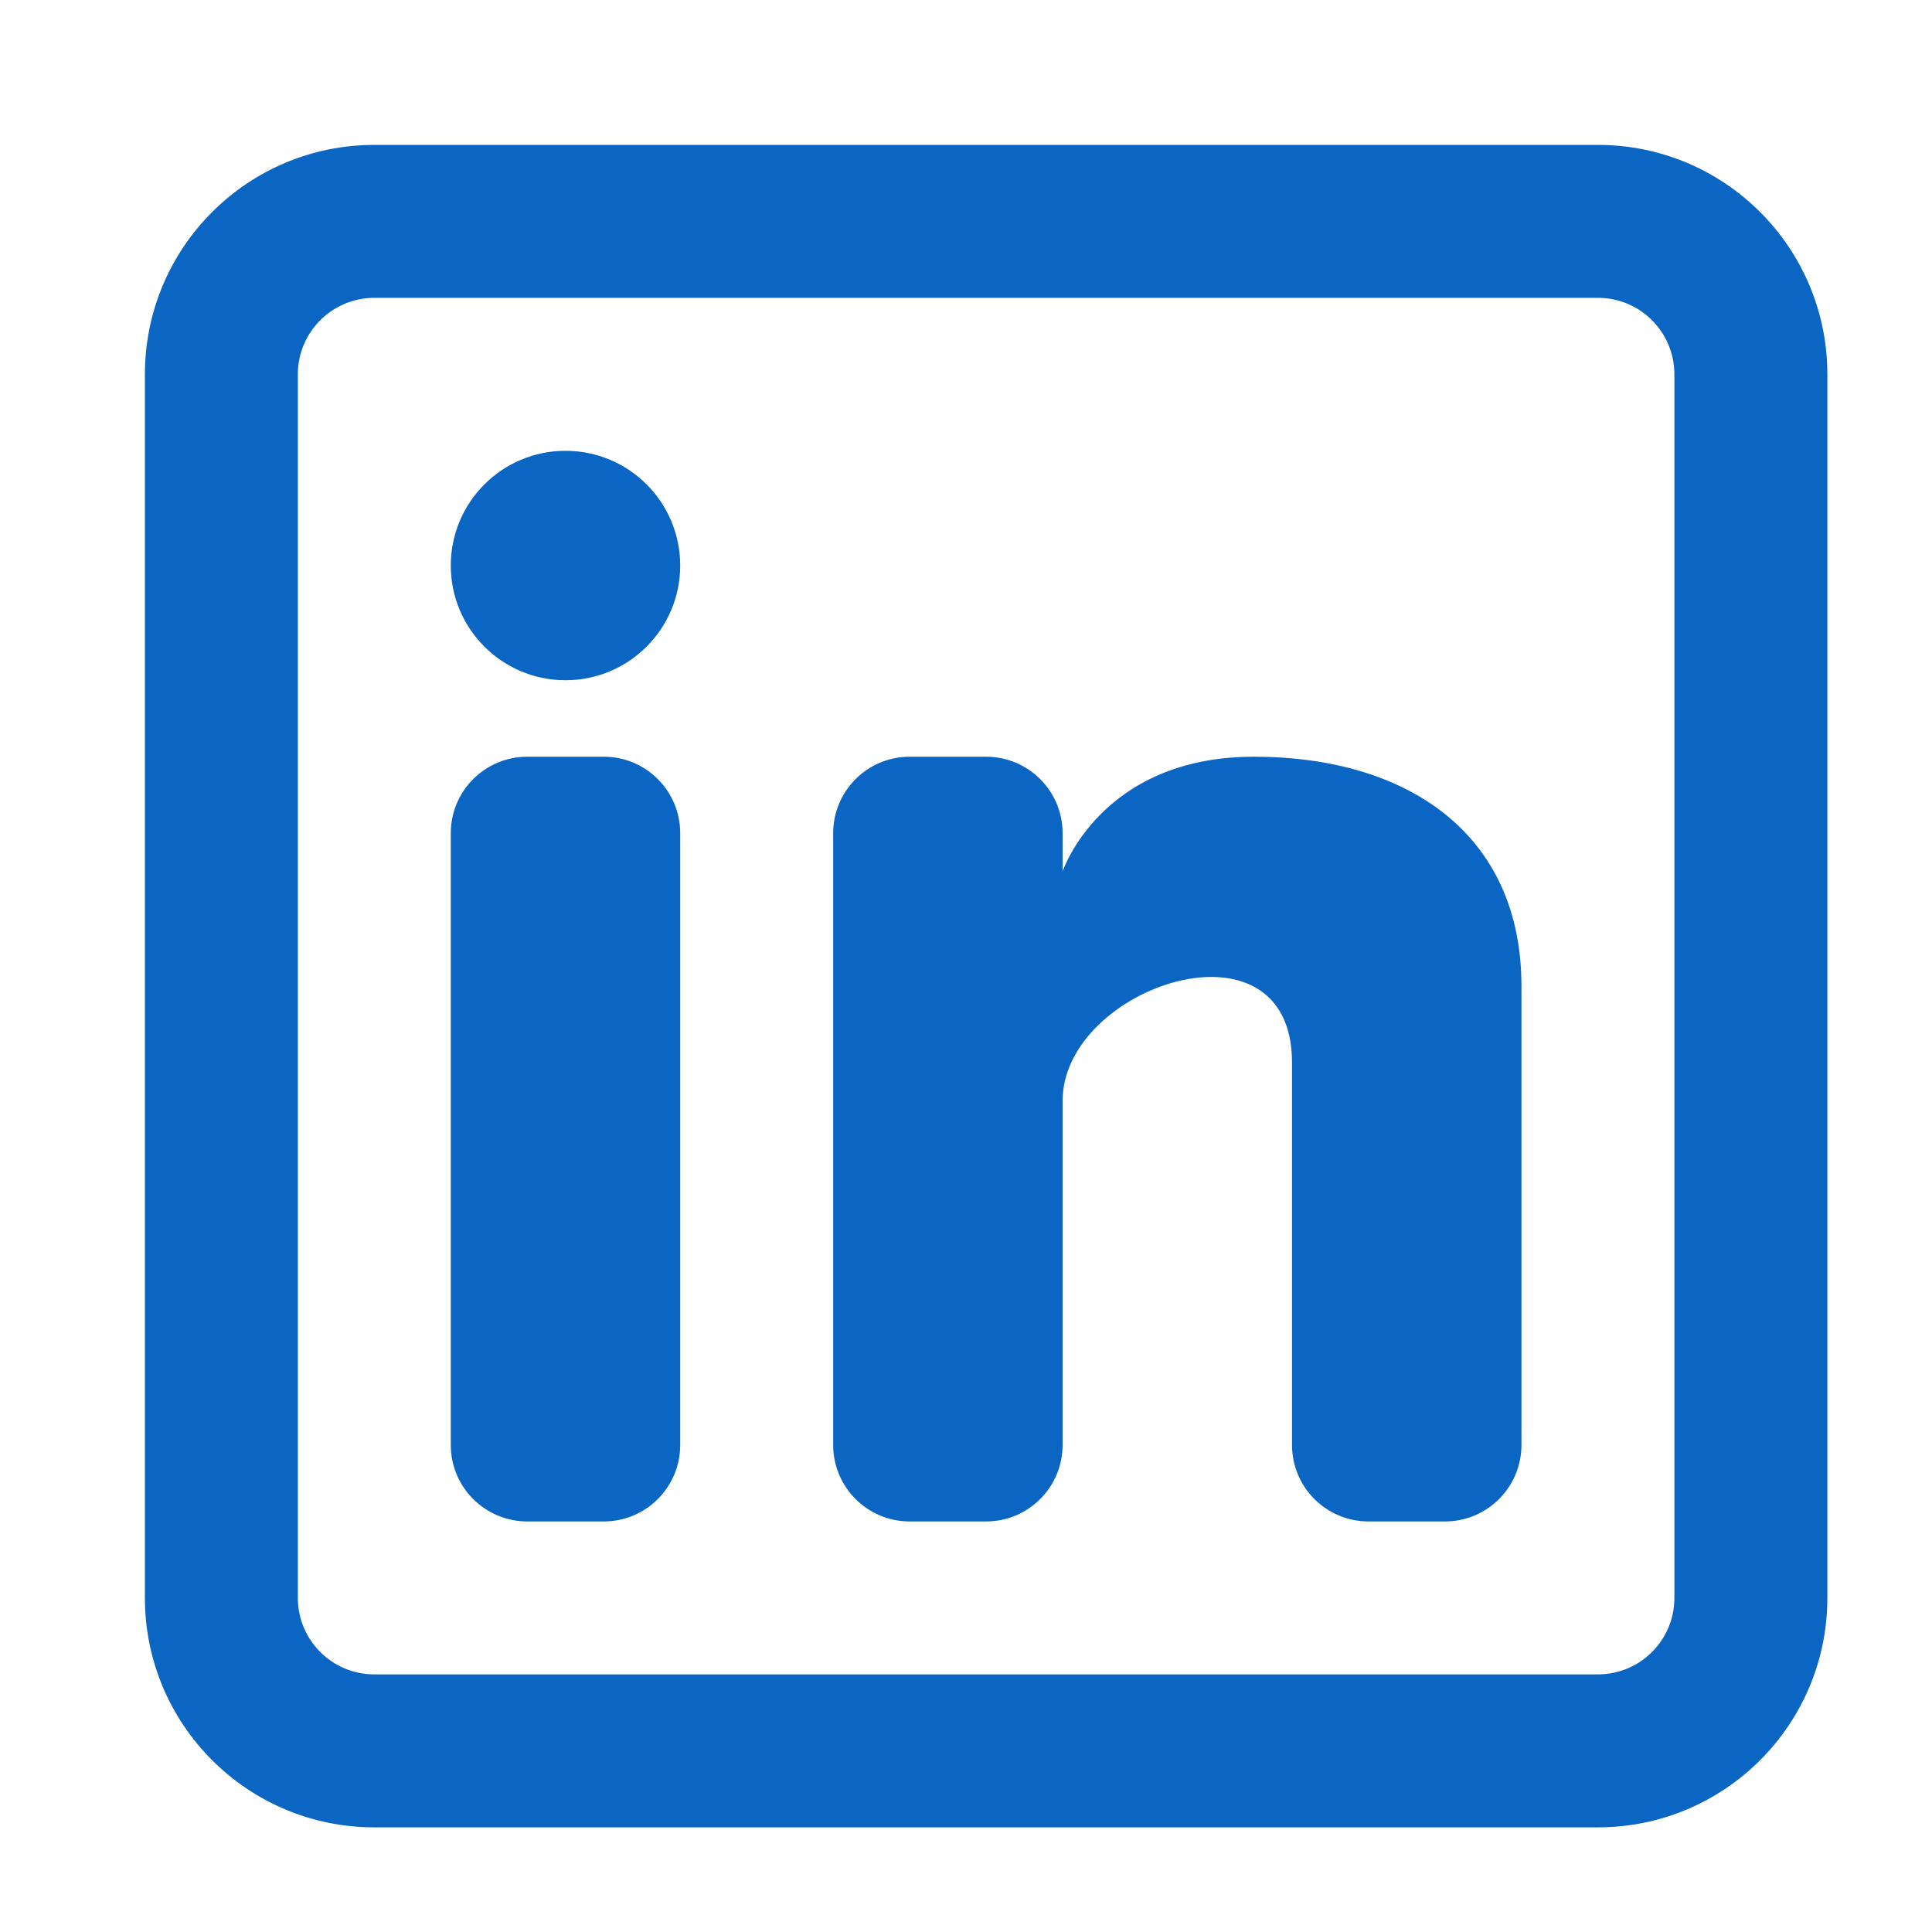  <svg width="70" height="70" viewBox="-6 -6 80 80" fill="none" xmlns="http://www.w3.org/2000/svg">
<path d="M17.416 22.167C20.04 22.167 22.166 20.04 22.166 17.417C22.166 14.794 20.04 12.667 17.416 12.667C14.793 12.667 12.666 14.794 12.666 17.417C12.666 20.04 14.793 22.167 17.416 22.167Z" fill=" #0a66c2"/>
<path d="M12.666 28.5C12.666 26.751 14.084 25.334 15.833 25.334H19C20.749 25.334 22.166 26.751 22.166 28.5V53.834C22.166 55.582 20.749 57 19 57H15.833C14.084 57 12.666 55.582 12.666 53.834V28.5Z" fill=" #0a66c2"/>
<path d="M31.667 57H34.833C36.582 57 38 55.582 38 53.834V39.584C38 34.834 47.5 31.667 47.5 38V53.835C47.5 55.584 48.918 57 50.667 57H53.833C55.582 57 57 55.582 57 53.834V34.834C57 28.5 52.25 25.334 45.917 25.334C39.583 25.334 38 30.084 38 30.084V28.5C38 26.751 36.582 25.334 34.833 25.334H31.667C29.918 25.334 28.5 26.751 28.5 28.5V53.834C28.5 55.582 29.918 57 31.667 57Z" fill=" #0a66c2"/>
<path fill-rule="evenodd" clip-rule="evenodd" d="M60.167 0C65.413 0 69.667 4.253 69.667 9.5V60.167C69.667 65.413 65.413 69.667 60.167 69.667H9.5C4.253 69.667 0 65.413 0 60.167V9.5C0 4.253 4.253 0 9.5 0H60.167ZM60.167 6.333C61.916 6.333 63.333 7.751 63.333 9.5V60.167C63.333 61.916 61.916 63.333 60.167 63.333H9.5C7.751 63.333 6.333 61.916 6.333 60.167V9.5C6.333 7.751 7.751 6.333 9.5 6.333H60.167Z" fill=" #0a66c2"/>
</svg>
